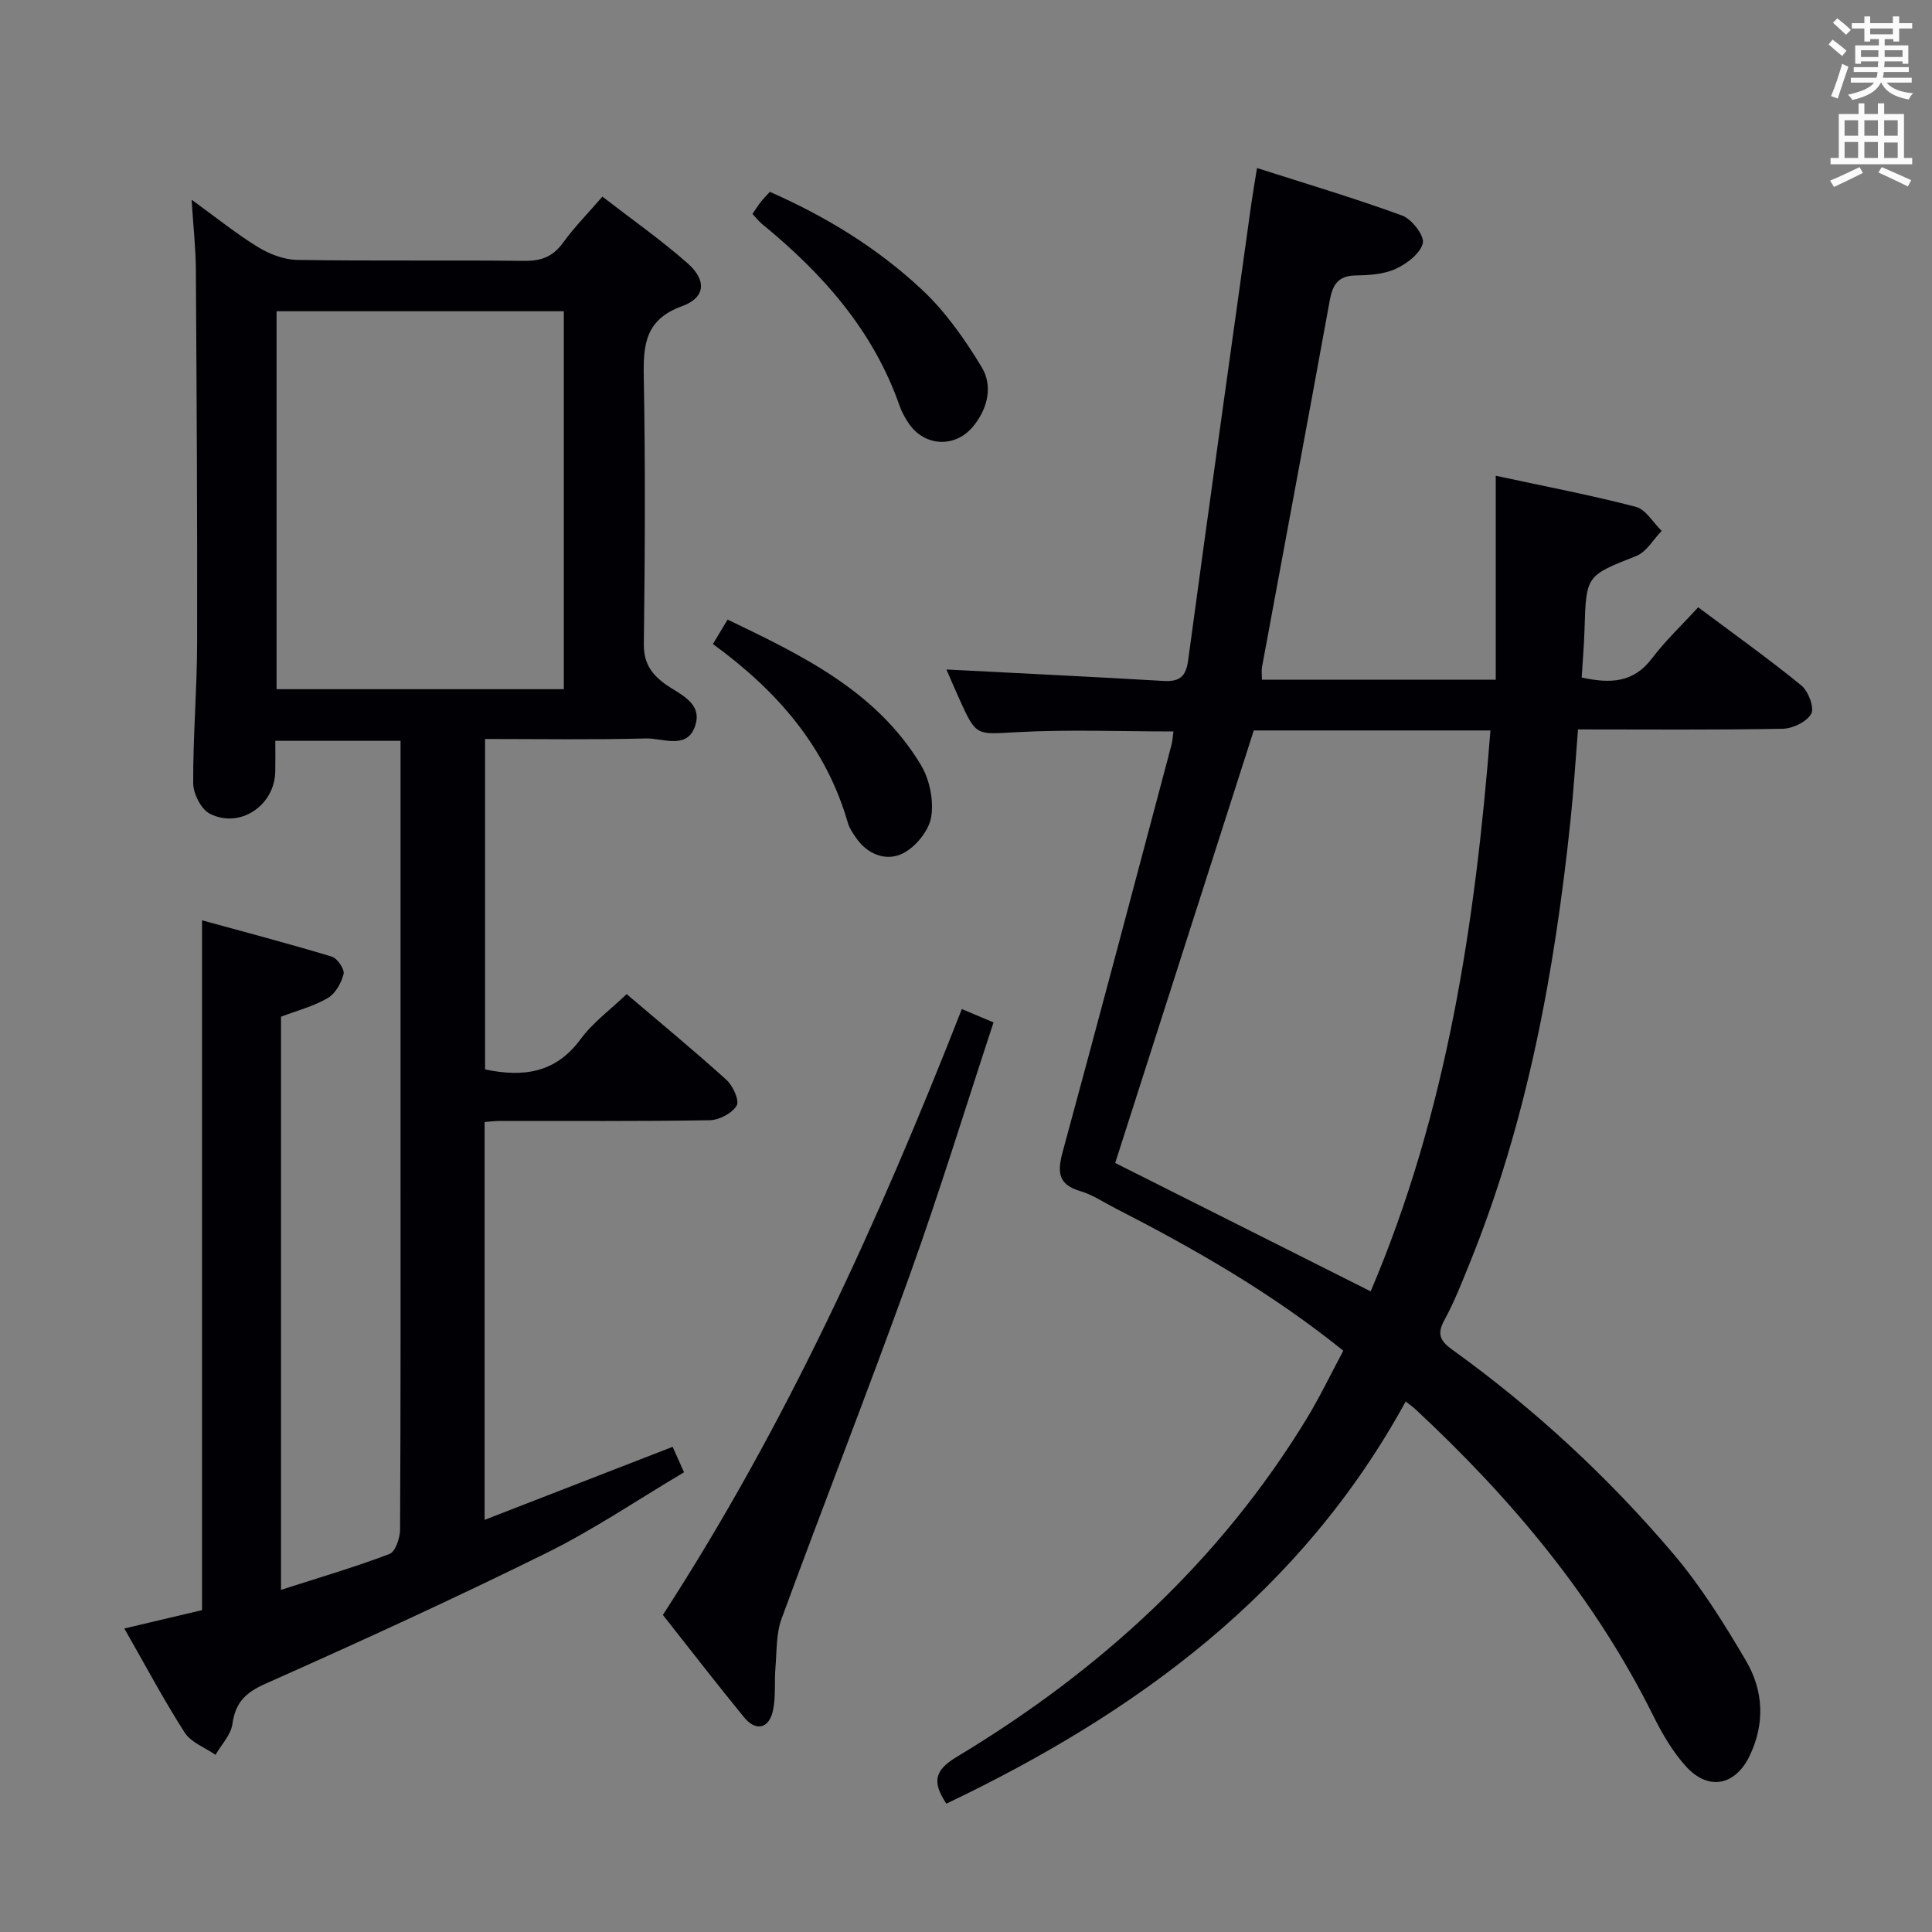 <svg enable-background="new 0 0 400 400" viewBox="0 0 400 400" xmlns="http://www.w3.org/2000/svg"><rect x="0" y="0" width="400" height="400" fill="#808080" stroke="none"/><g fill="#010105"><path d="m58.18 210.5v118.66c7.74-2.49 15.2-4.67 22.45-7.42 1.23-.47 2.2-3.33 2.2-5.09.14-26.32.1-52.65.1-78.97 0-26.16 0-52.32 0-78.48 0-1.82 0-3.63 0-5.82-8.64 0-17.02 0-25.93 0 0 2.15.03 4.26-.01 6.38-.12 7.02-7.36 11.91-13.58 8.69-1.8-.93-3.4-4.14-3.41-6.32-.05-9.64.79-19.28.81-28.93.06-25.82-.1-51.64-.26-77.46-.03-4.41-.53-8.82-.88-14.39 5.19 3.76 9.29 7.08 13.75 9.81 2.38 1.46 5.38 2.61 8.13 2.65 15.66.25 31.32.02 46.98.2 3.5.04 5.93-.85 8.02-3.73 2.33-3.22 5.15-6.08 8.17-9.57 5.96 4.61 12.08 8.9 17.64 13.8 4 3.53 3.71 7.12-1.17 8.89-7.67 2.78-8.03 8.06-7.9 14.81.34 18.32.24 36.65.01 54.98-.05 3.82 1.29 6.09 4.19 8.27 3 2.25 8.11 3.91 6.42 8.87-1.68 4.95-6.67 2.47-10.16 2.56-10.98.29-21.96.11-33.32.11v68.41c7.88 1.66 14.61.78 19.79-6.28 2.52-3.43 6.12-6.05 9.52-9.31 6.85 5.83 13.9 11.64 20.66 17.75 1.35 1.22 2.74 4.31 2.12 5.33-.96 1.6-3.62 3-5.58 3.03-14.49.25-28.99.13-43.48.15-.96 0-1.92.13-3.13.22v82.37c13.1-5.09 25.79-10.01 38.93-15.12.65 1.44 1.36 3.02 2.36 5.27-9.55 5.66-18.64 11.84-28.41 16.67-19.2 9.49-38.68 18.4-58.25 27.11-4.13 1.84-6.23 3.89-6.84 8.34-.31 2.25-2.28 4.26-3.5 6.38-2.17-1.51-5.06-2.55-6.38-4.6-4.38-6.84-8.2-14.04-12.5-21.56 5.5-1.3 10.6-2.5 16.09-3.8 0-47.35 0-94.69 0-142.82 8.83 2.43 17.89 4.81 26.85 7.51 1.15.35 2.7 2.61 2.46 3.59-.45 1.86-1.7 4.08-3.28 5-2.93 1.71-6.37 2.6-9.68 3.86zm-.92-146.06v78.25h59.47c0-26.2 0-52.09 0-78.25-19.83 0-39.41 0-59.47 0z"/><path d="m278.12 279.65c-14.89-12-30.89-21.14-47.34-29.56-2.36-1.21-4.63-2.76-7.14-3.49-4.76-1.4-4.71-4.16-3.59-8.25 7.62-28 15.03-56.06 22.49-84.11.21-.79.24-1.63.41-2.8-10.89 0-21.63-.43-32.31.14-8.49.45-8.47 1-11.97-6.74-1.07-2.38-2.09-4.78-2.72-6.23 14.9.77 29.91 1.49 44.92 2.37 3.28.19 4.66-.81 5.12-4.25 4.24-31.41 8.66-62.8 13.03-94.19.32-2.29.72-4.58 1.23-7.75 10.15 3.25 20.21 6.24 30.06 9.84 1.99.73 4.64 4.18 4.27 5.72-.52 2.15-3.33 4.27-5.65 5.33-2.47 1.13-5.5 1.3-8.3 1.35-3.63.07-4.74 1.98-5.32 5.18-4.61 25.3-9.35 50.57-14.02 75.86-.14.78-.02 1.61-.02 2.65h48.41c0-13.88 0-27.73 0-42.22 10.29 2.22 19.72 4.01 28.99 6.43 2.08.54 3.59 3.27 5.36 4.99-1.73 1.77-3.14 4.34-5.24 5.18-10.36 4.11-10.4 3.95-10.73 15.21-.1 3.27-.38 6.54-.59 9.96 5.87 1.29 10.69 1.14 14.53-3.93 2.79-3.68 6.2-6.9 9.59-10.61 7.67 5.74 14.69 10.74 21.35 16.18 1.45 1.18 2.74 4.58 2.06 5.85-.89 1.66-3.81 3.08-5.89 3.12-13.98.27-27.97.14-42.4.14-.53 6.51-.91 12.77-1.57 19-3.3 31.33-8.95 62.13-20.85 91.5-1.62 4-3.2 8.04-5.26 11.82-1.57 2.87-.85 4.3 1.61 6.07 16.97 12.21 32.26 26.34 45.77 42.25 5.77 6.79 10.57 14.51 15.1 22.22 3.6 6.14 3.95 12.98.73 19.65-2.97 6.17-8.52 7.3-13.16 2.2-2.75-3.02-4.91-6.72-6.74-10.4-12.15-24.52-29.4-45.05-49.28-63.55-.59-.55-1.26-1-2.03-1.62-21.63 39.56-55.67 64.47-95.1 83.27-3-4.55-2.46-6.91 2.19-9.71 29.52-17.76 54.42-40.45 72.48-70.11 2.67-4.4 4.89-9.06 7.52-13.96zm-18.54-128.42c-9.65 30.11-19.13 59.72-28.69 89.55 17.38 8.73 35 17.59 52.89 26.58 15.75-36.94 21.66-76.09 24.8-116.13-16.77 0-33.22 0-49 0z"/><path d="m199.14 208.91c2.29.96 4.09 1.72 6.56 2.77-5.77 17.52-11.11 34.95-17.26 52.08-8.59 23.9-17.88 47.55-26.63 71.4-1.14 3.11-.97 6.71-1.26 10.1-.25 2.94.1 5.97-.5 8.82-.8 3.83-3.54 4.48-6.01 1.46-5.68-6.94-11.15-14.04-16.8-21.19 25.48-39.26 44.69-81.55 61.9-125.44z"/><path d="m155.79 44.29c.74-1.08 1.17-1.78 1.68-2.43s1.1-1.23 1.92-2.14c11.62 5.11 22.37 11.68 31.57 20.33 4.84 4.54 8.81 10.22 12.27 15.93 2.35 3.87 1.32 8.46-1.63 12.16-3.72 4.68-10.2 4.4-13.51-.56-.73-1.1-1.4-2.29-1.83-3.53-5.45-15.65-15.98-27.45-28.54-37.72-.63-.52-1.14-1.19-1.93-2.04z"/><path d="m147.6 133.34c1.1-1.83 1.94-3.23 3.04-5.06 15.45 7.42 30.76 14.77 40 30.05 1.83 3.03 2.73 7.44 2.14 10.88-.49 2.85-3.3 6.26-5.98 7.54-3.34 1.6-7.21.17-9.58-3.31-.65-.95-1.36-1.96-1.67-3.04-4.53-15.76-14.62-27.36-27.95-37.06z"/></g><path d="m378.6 9.2.8-1c.9.7 1.9 1.4 2.9 2.3l-.9 1.1c-1.1-.9-2-1.7-2.8-2.4zm.5 10.7c.9-2.1 1.6-4.3 2.3-6.7.4.2.8.4 1.3.6-.7 2.1-1.5 4.3-2.2 6.6zm.4-15.2.9-.9c1 .8 2 1.6 2.8 2.4l-1 1c-1-.9-1.9-1.8-2.7-2.5zm12.5-1.3h1.2v1.4h2.7v1.1h-2.7v2.7h-1.2v-.5h-1.8v1.3h4.9v3.8h-1.2v-.5h-3.7c0 .4-.1.9-.1 1.2h5.1v1h-5.2c0 .5-.1.9-.2 1.2h6v1h-5.2c1.1 1.3 2.9 2 5.5 2.2-.4.4-.7.8-.9 1.3-2.9-.5-4.8-1.6-5.7-3.5h-.1c-.8 1.7-2.7 2.9-5.9 3.6-.2-.4-.6-.8-.9-1.1 2.8-.6 4.6-1.4 5.4-2.5h-4.8v-1h5.3c.1-.3.2-.7.2-1.2h-4.9v-1h5c0-.4 0-.8.1-1.2h-3.6v.5h-1.2v-3.8h4.9v-1.3h-1.8v.5h-1.2v-2.7h-2.6v-1.1h2.6v-1.4h1.2v1.4h4.7v-1.4zm-6.7 8.4h3.6c0-.4 0-.9 0-1.4h-3.6zm1.9-4.7h4.7v-1.2h-4.7zm6.7 3.3h-3.7v1.4h3.7z" fill="#fafbfa"/><path d="m384.7 21.4h1.3v2.2h2.8v-2.2h1.3v2.2h4.1v9.1h1.7v1.3h-16.9v-1.3h1.7v-9.1h4.1v-2.2zm.3 13.2.7 1.2c-1.8.9-3.8 1.9-6 2.9-.2-.4-.5-.8-.8-1.3 2.4-1 4.4-2 6.1-2.8zm-3.1-6.5h2.8v-3.2h-2.8zm0 4.6h2.8v-3.3h-2.8zm4.1-4.6h2.8v-3.2h-2.8zm0 4.6h2.8v-3.3h-2.8zm3.6 1.9c2.1.9 4.1 1.8 6.1 2.7l-.7 1.3c-2.2-1.1-4.2-2-6.1-2.9zm3.3-9.7h-2.8v3.2h2.8zm-2.8 7.8h2.8v-3.2h-2.8z" fill="#fafbfa"/></svg>
